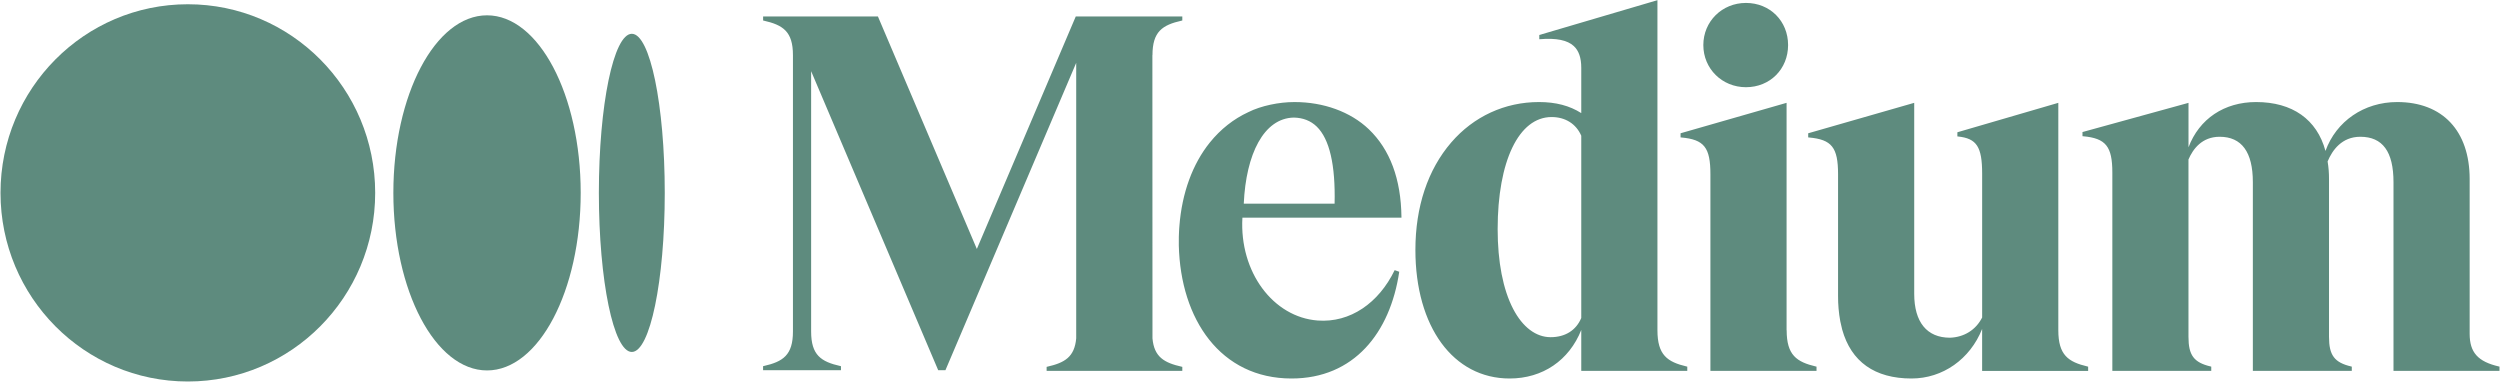 <svg width="3930" height="600" viewBox="0 0 3930 600" fill="none" xmlns="http://www.w3.org/2000/svg">
<path d="M589.79 303.2C589.79 466.96 457.94 599.72 295.29 599.72C132.64 599.72 0.8 467 0.8 303.2C0.8 139.4 132.65 6.69 295.29 6.69C457.93 6.69 589.79 139.44 589.79 303.2Z" fill="#5E8B7E"/>
<path d="M912.86 303.2C912.86 457.36 846.93 582.32 765.61 582.32C684.29 582.32 618.36 457.32 618.36 303.2C618.36 149.08 684.29 24.08 765.61 24.08C846.93 24.08 912.86 149.08 912.86 303.2Z" fill="#5E8B7E"/>
<path d="M1045 303.2C1045 441.32 1021.81 553.28 993.21 553.28C964.61 553.28 941.42 441.28 941.42 303.2C941.42 165.12 964.61 53.12 993.22 53.12C1021.83 53.12 1045 165.09 1045 303.2Z" fill="#5E8B7E"/>
<path d="M1857.77 32.4L1858.59 32.22V25.87H1691.11L1535.6 391.37L1380.09 25.87H1199.61V32.22L1200.42 32.4C1230.99 39.3 1246.51 49.59 1246.51 86.7V521.15C1246.51 558.26 1230.93 568.55 1200.36 575.45L1199.55 575.63V582H1322V575.65L1321.19 575.47C1290.62 568.57 1275.1 558.28 1275.1 521.17V111.9L1474.87 582H1486.2L1691.79 98.79V531.9C1689.17 561.21 1673.79 570.26 1646.11 576.51L1645.29 576.7V583H1858.59V576.7L1857.77 576.51C1830.06 570.26 1814.31 561.21 1811.69 531.9L1811.55 86.7H1811.69C1811.69 49.59 1827.21 39.3 1857.77 32.4V32.4ZM1955.2 320.2C1958.69 242.14 1986.72 185.8 2033.76 184.83C2048.27 185.07 2060.44 189.83 2069.9 198.99C2090 218.5 2099.45 259.27 2097.99 320.2H1955.2ZM1953.09 342.2H2203.09V341.15C2202.38 281.46 2185.09 235.03 2151.75 203.15C2122.93 175.6 2080.26 160.44 2035.44 160.44H2034.44C2011.18 160.44 1982.65 166.08 1962.35 176.3C1939.24 187 1918.86 203 1901.9 224C1874.6 257.83 1858.06 303.55 1854.04 354.93C1853.91 356.47 1853.8 358.01 1853.69 359.55C1853.58 361.09 1853.51 362.47 1853.44 363.94C1853.3 366.69 1853.19 369.45 1853.13 372.22C1853.03 376.66 1853 381.13 1853.08 385.63C1855.79 502 1918.65 595 2030.3 595C2128.3 595 2185.37 523.36 2199.6 427.2L2192.41 424.67C2167.41 476.35 2122.51 507.67 2071.41 503.85C2001.65 498.63 1948.21 427.9 1953.06 342.22L1953.09 342.2ZM2485.75 499.9C2477.55 519.35 2460.44 530.05 2437.51 530.05C2414.58 530.05 2393.62 514.31 2378.73 485.71C2362.73 455.01 2354.31 411.61 2354.31 360.2C2354.31 253.2 2387.59 183.99 2439.1 183.99C2460.67 183.99 2477.65 194.69 2485.75 213.36V499.9ZM2651.59 576.18C2621.02 568.95 2605.5 558.18 2605.5 519.18V0.28L2419.77 55V61.7L2420.91 61.61C2446.53 59.54 2463.91 63.08 2474 72.4C2481.9 79.7 2485.75 90.9 2485.75 106.66V177.8C2467.44 166.11 2445.66 160.42 2419.23 160.42C2365.63 160.42 2316.64 182.99 2281.31 223.98C2244.48 266.7 2225.01 325.08 2225.01 392.79C2225 513.72 2284.53 595 2373.13 595C2424.96 595 2466.66 566.6 2485.75 518.7V583H2652.4V576.34L2651.59 576.18ZM2810.88 70.85C2810.88 33.09 2782.41 4.61 2744.64 4.61C2707.05 4.61 2677.64 33.71 2677.64 70.85C2677.64 107.99 2707.08 137.09 2744.64 137.09C2782.41 137.09 2810.88 108.61 2810.88 70.85V70.85ZM2854.72 576.18C2824.15 568.95 2808.63 558.18 2808.63 519.18H2808.5V161.65L2641.84 209.5V216L2642.84 216.09C2678.9 219.3 2688.77 231.72 2688.77 273.86V583H2855.57V576.34L2854.72 576.18ZM3281.77 576.18C3251.2 568.95 3235.68 558.18 3235.68 519.18V161.65L3077 207.92V214.44L3077.94 214.54C3107.42 217.64 3115.94 230.77 3115.94 273.1V499.1C3106.11 518.55 3087.67 530.1 3065.33 530.88C3029.1 530.88 3009.15 506.41 3009.15 461.98V161.66L2842.49 209.51V216L2843.49 216.09C2879.55 219.29 2889.43 231.71 2889.43 273.86V465.13C2889.34 478.482 2890.51 491.814 2892.9 504.95L2895.9 518C2910.01 568.56 2946.98 595 3004.9 595C3053.96 595 3096.96 564.63 3115.9 517.11V583.11H3282.56V576.45L3281.77 576.18ZM3929.2 583V576.33L3928.39 576.14C3895.22 568.49 3882.3 554.07 3882.3 524.71V281.51C3882.3 205.68 3839.71 160.42 3768.37 160.42C3716.37 160.42 3672.52 190.47 3655.64 237.28C3642.23 187.68 3603.64 160.42 3546.58 160.42C3496.46 160.42 3457.18 186.87 3440.33 231.55V161.68L3273.67 207.57V214.11L3274.67 214.2C3310.3 217.36 3320.6 230.14 3320.6 271.2V583H3476.1V576.34L3475.28 576.14C3448.82 569.92 3440.28 558.58 3440.28 529.48V250.72C3447.28 234.37 3461.39 215 3489.28 215C3523.92 215 3541.48 239 3541.48 286.28V583H3697.02V576.34L3696.2 576.14C3669.74 569.92 3661.2 558.58 3661.2 529.48V281.48C3661.27 272.207 3660.53 262.946 3659 253.8C3666.42 236.03 3681.34 215 3710.37 215C3745.5 215 3762.57 238.31 3762.57 286.28V583H3929.2Z" fill="#5E8B7E"/>
</svg>
